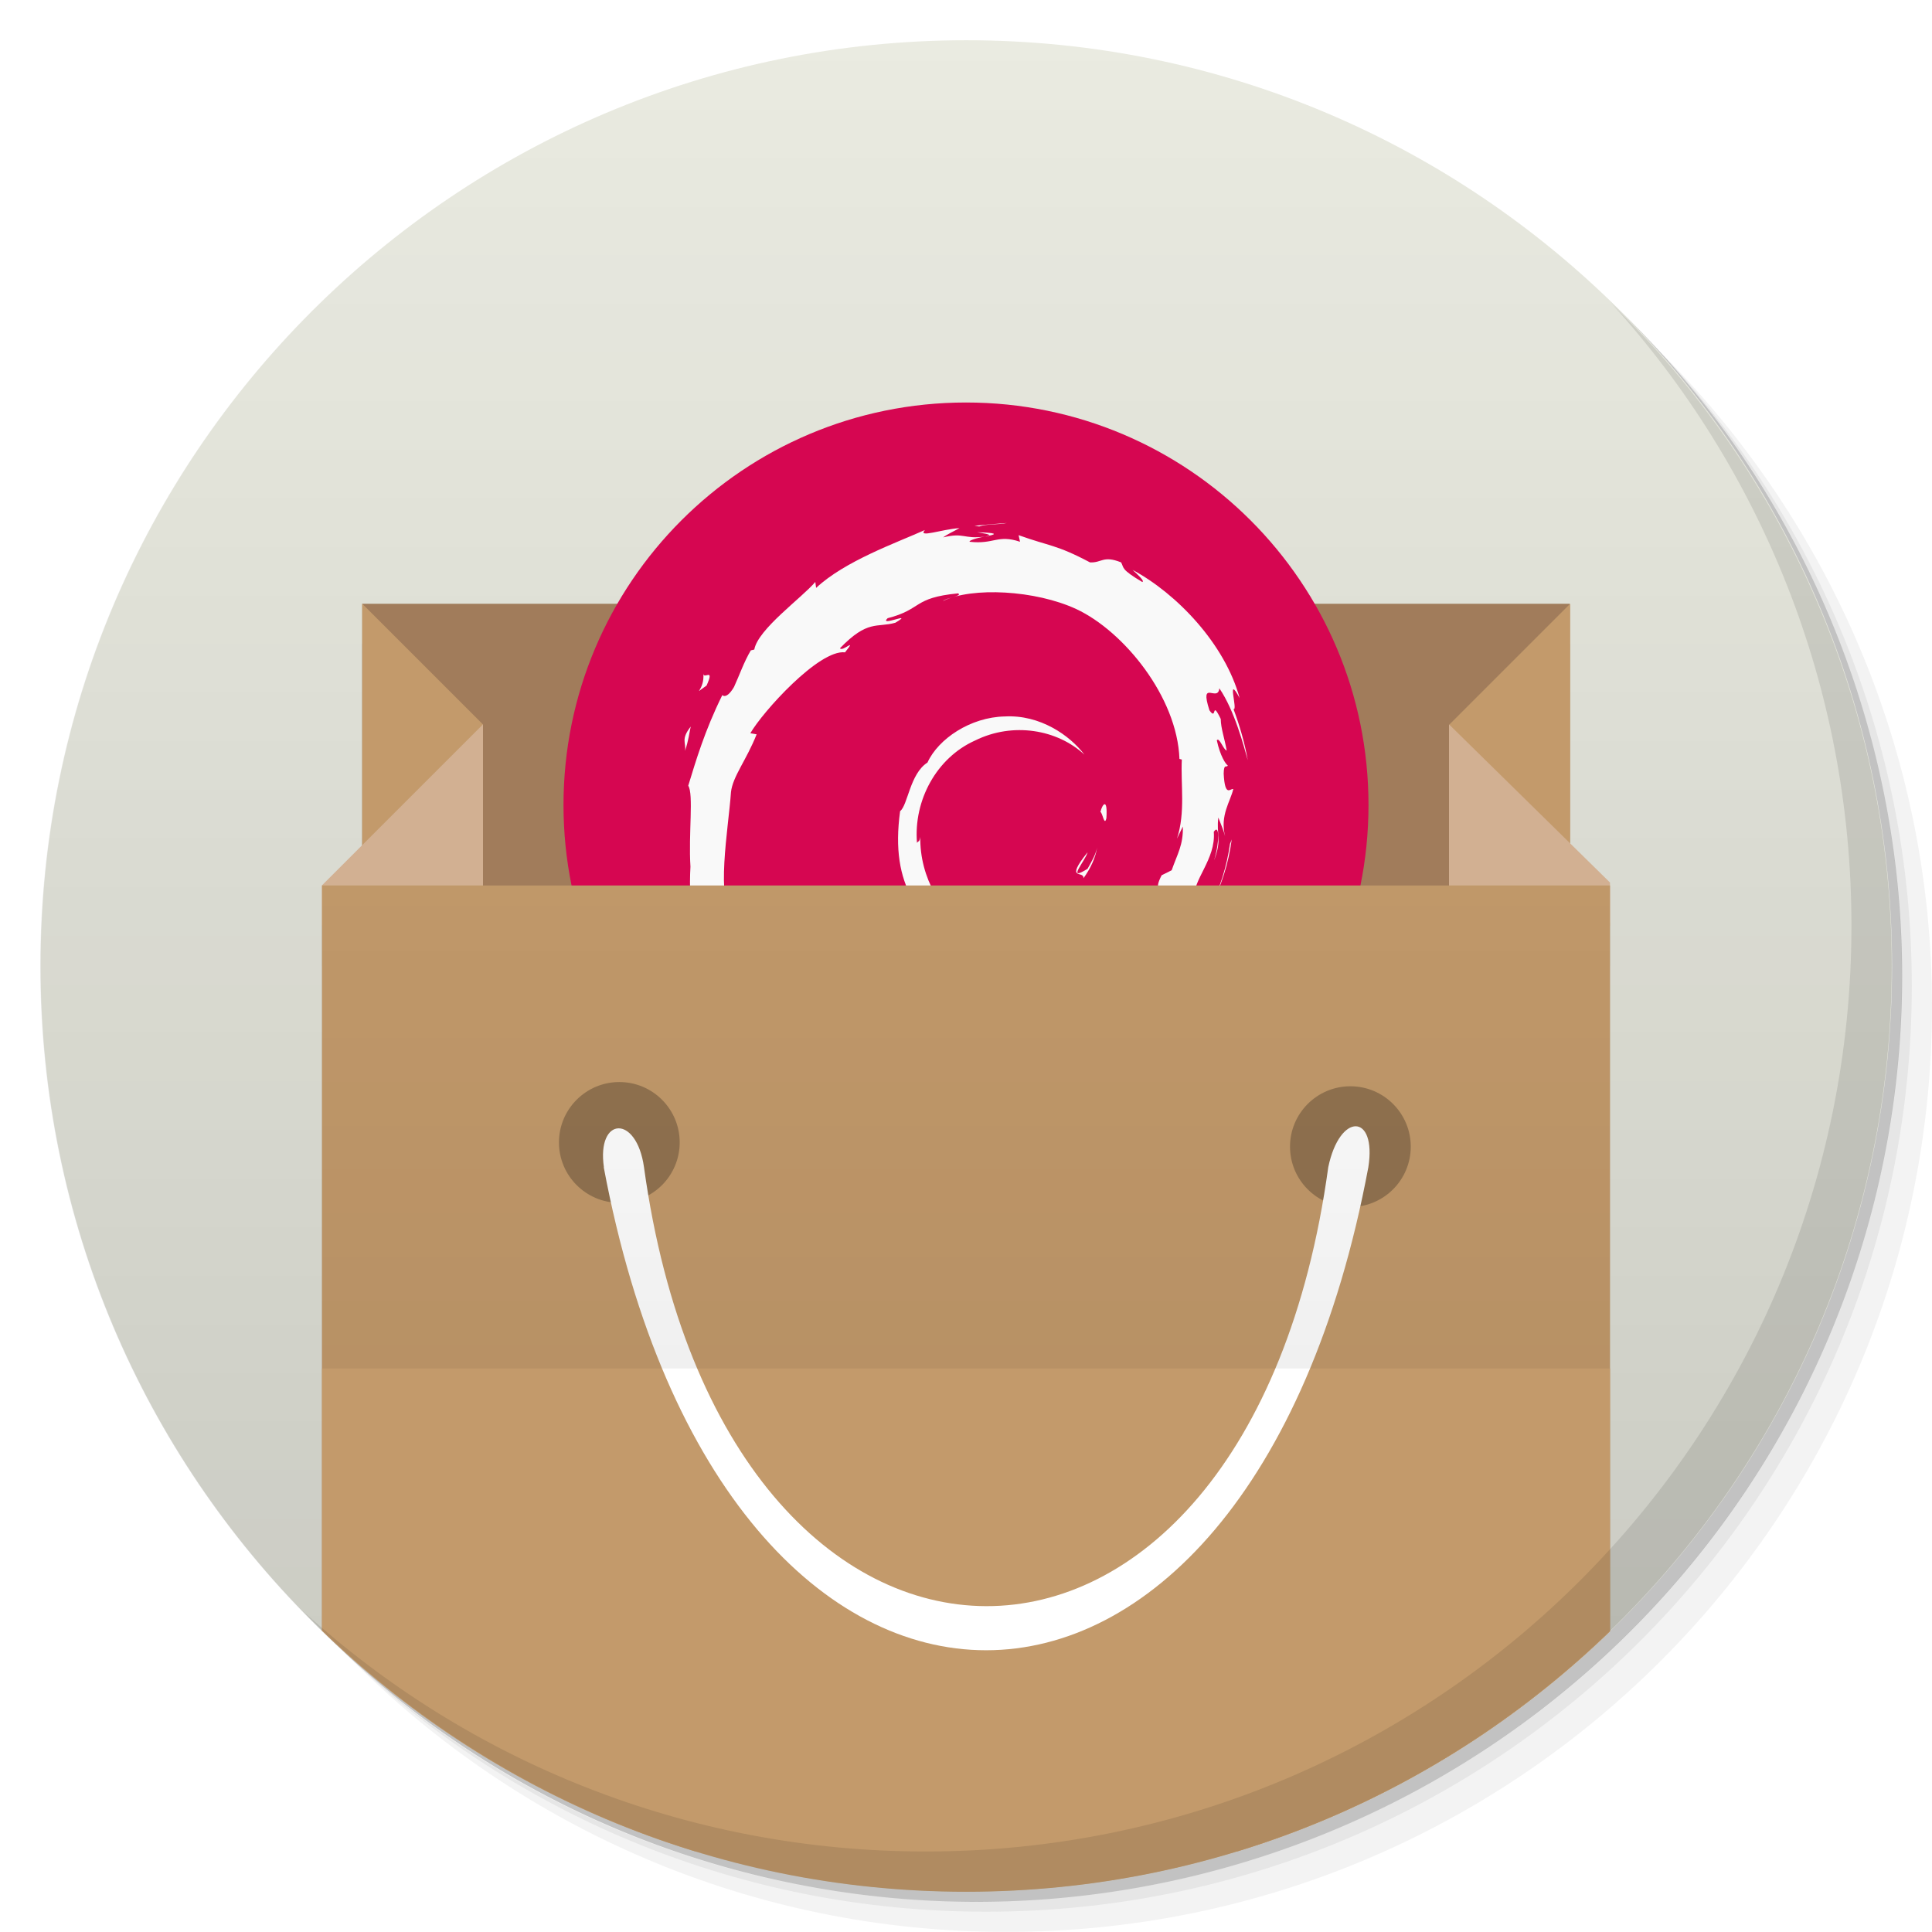 <svg viewBox="0 0 48 48" xmlns:xlink="http://www.w3.org/1999/xlink"><defs><linearGradient id="1" gradientUnits="userSpaceOnUse" y1="15" x2="0" y2="11" gradientTransform="matrix(15.333,0,0,11.5,415,-125.5)"><stop/><stop offset="1" stop-opacity="0"/></linearGradient><clipPath id="clipPath-569883345"><g transform="translate(0,-1004.362)"><path d="m -24 13 c 0 1.105 -0.672 2 -1.5 2 -0.828 0 -1.5 -0.895 -1.5 -2 0 -1.105 0.672 -2 1.5 -2 0.828 0 1.5 0.895 1.5 2 z" transform="matrix(15.333,0,0,11.5,415,878.862)" fill="#1890d0"/></g></clipPath><clipPath id="clipPath-581964613"><g transform="translate(0,-1004.362)"><path d="m -24 13 c 0 1.105 -0.672 2 -1.5 2 -0.828 0 -1.5 -0.895 -1.5 -2 0 -1.105 0.672 -2 1.5 -2 0.828 0 1.5 0.895 1.5 2 z" transform="matrix(15.333,0,0,11.5,415,878.862)" fill="#1890d0"/></g></clipPath><linearGradient id="linear0" gradientUnits="userSpaceOnUse" y1="34" x2="0" y2="19" gradientTransform="matrix(1,0,0,1.091,0,-3.091)"><stop stop-color="#000" stop-opacity="0.059"/><stop offset="1" stop-color="#000" stop-opacity="0"/></linearGradient><linearGradient id="linear0" gradientUnits="userSpaceOnUse" y1="34" x2="0" y2="19" gradientTransform="matrix(1,0,0,1.091,0,-3.091)"><stop stop-color="#000" stop-opacity="0.059"/><stop offset="1" stop-color="#000" stop-opacity="0"/></linearGradient></defs><g><g transform="translate(0,-1004.362)"><path d="m 25 1006.36 c -12.703 0 -23 10.298 -23 23 0 6.367 2.601 12.12 6.781 16.281 4.085 3.712 9.514 5.969 15.469 5.969 12.703 0 23 -10.297 23 -23 0 -5.954 -2.256 -11.384 -5.969 -15.469 -4.165 -4.181 -9.914 -6.781 -16.281 -6.781 z m 16.281 6.781 c 3.854 4.113 6.219 9.637 6.219 15.719 0 12.703 -10.297 23 -23 23 -6.081 0 -11.606 -2.364 -15.719 -6.219 4.16 4.144 9.883 6.719 16.219 6.719 12.703 0 23 -10.297 23 -23 0 -6.335 -2.575 -12.06 -6.719 -16.219 z" opacity="0.05"/><path d="m 41.28 1013.14 c 3.712 4.085 5.969 9.514 5.969 15.469 0 12.703 -10.297 23 -23 23 -5.954 0 -11.384 -2.256 -15.469 -5.969 4.113 3.854 9.637 6.219 15.719 6.219 12.703 0 23 -10.297 23 -23 0 -6.081 -2.364 -11.606 -6.219 -15.719 z" opacity="0.1"/><path transform="matrix(15.333,0,0,11.5,415.25,879.112)" d="m -24 13 a 1.5 2 0 1 1 -3 0 1.5 2 0 1 1 3 0 z" opacity="0.2"/></g></g><g><g transform="translate(0,-1004.362)"><path d="m -24 13 c 0 1.105 -0.672 2 -1.5 2 -0.828 0 -1.5 -0.895 -1.5 -2 0 -1.105 0.672 -2 1.5 -2 0.828 0 1.5 0.895 1.5 2 z" transform="matrix(15.333,0,0,11.5,415,878.862)" fill="#eaebe1"/></g></g><g><path d="m 47 24 c 0 12.703 -10.297 23 -23 23 -12.703 0 -23 -10.297 -23 -23 0 -12.703 10.297 -23 23 -23 12.703 0 23 10.297 23 23 z" opacity="0.15" fill="url(#1)"/></g><g><g clip-path="url(#clipPath-569883345)"><g transform="translate(0,1)"><g opacity="0.1"><!-- color: #eaebe1 --><g><path d="m 9 15 l 30 0 l 0 9.996 l -30 0 m 0 -9.996" fill="#000" stroke="none" fill-rule="nonzero" fill-opacity="1"/><path d="m 9 15 l 3 3 l -0.664 3 l -2.336 1 m 0 -7" fill="#000" stroke="none" fill-rule="nonzero" fill-opacity="1"/><path d="m 8 23 l 4 0 l 0 -0.715 c 0 -1.191 0 -6.492 0 -4.289 l -4 4 m 0 1" fill="#000" stroke="none" fill-rule="nonzero" fill-opacity="1"/><path d="m 39.01 15 l -3 3 l 0.664 3 l 2.336 1 m 0 -7" fill="#000" stroke="none" fill-rule="nonzero" fill-opacity="1"/><path d="m 40 23 l -4 0 l 0 -0.715 c 0 -1.191 0 -6.492 0 -4.289 l 4 3.93 m 0 1.074" fill="#000" stroke="none" fill-rule="nonzero" fill-opacity="1"/><path d="m 8 34 l 0 14 l 32 0 l 0 -14 m -32 0" fill="#000" stroke="none" fill-rule="nonzero" fill-opacity="1"/><path d="m 33 20 c 0 4.969 -4.03 9 -9 9 c -4.969 0 -9 -4.03 -9 -9 c 0 -4.969 4.03 -9 9 -9 c 4.969 0 9 4.03 9 9 m 0 0" fill="#000" stroke="none" fill-rule="nonzero" fill-opacity="1"/><path d="m 24 10 c -5.523 0 -10 4.477 -10 10 c 0 5.523 4.48 9.996 10 9.996 c 5.523 0 10 -4.477 10 -9.996 c 0 -5.527 -4.48 -10 -10 -10 m 3.305 2.785 c 0.258 -0.02 0.52 0.016 0.758 0.156 c 0.637 0.367 0.863 1.211 0.496 1.848 c -0.371 0.637 -1.184 0.836 -1.824 0.469 c -0.637 -0.367 -0.863 -1.184 -0.496 -1.82 c 0.23 -0.402 0.645 -0.621 1.066 -0.652 m -3.305 1.406 c 0.539 0 1.07 0.07 1.563 0.207 c 0.09 0.535 0.406 1.035 0.91 1.332 c 0.508 0.293 1.082 0.32 1.59 0.129 c 0.988 0.973 1.625 2.309 1.719 3.777 l -1.906 0.023 c -0.172 -1.988 -1.84 -3.578 -3.879 -3.578 c -0.586 0 -1.141 0.133 -1.641 0.367 l -0.938 -1.668 c 0.773 -0.383 1.652 -0.598 2.578 -0.598 m -3.223 0.996 l 0.988 1.617 c -1 0.703 -1.668 1.883 -1.668 3.203 c 0 1.316 0.664 2.496 1.668 3.203 l -0.988 1.613 c -1.172 -0.777 -2.035 -1.961 -2.395 -3.359 c 0.418 -0.344 0.699 -0.871 0.699 -1.457 c 0 -0.59 -0.281 -1.117 -0.699 -1.461 c 0.359 -1.398 1.223 -2.578 2.395 -3.359 m -3.578 3.488 c 0.734 0 1.328 0.594 1.328 1.332 c 0 0.734 -0.594 1.328 -1.328 1.328 c -0.738 0 -1.332 -0.594 -1.332 -1.328 c 0 -0.738 0.594 -1.332 1.332 -1.332 m 10.664 1.668 l 1.902 0.023 c -0.094 1.473 -0.73 2.809 -1.719 3.777 c -0.508 -0.191 -1.082 -0.164 -1.586 0.133 c -0.508 0.293 -0.828 0.789 -0.91 1.328 c -0.492 0.137 -1.027 0.207 -1.563 0.207 c -0.926 0 -1.805 -0.215 -2.582 -0.598 l 0.941 -1.664 c 0.496 0.234 1.051 0.363 1.641 0.363 c 2.035 0 3.703 -1.578 3.879 -3.578 m -0.656 4.227 c 0.516 -0.063 1.051 0.199 1.328 0.676 c 0.371 0.641 0.145 1.453 -0.496 1.824 c -0.637 0.367 -1.453 0.145 -1.82 -0.496 c -0.367 -0.641 -0.145 -1.453 0.496 -1.824 c 0.16 -0.09 0.32 -0.156 0.496 -0.18 m -0.004 0" fill="#000" stroke="none" fill-rule="nonzero" fill-opacity="1"/><path d="m 25.367 22.2 c -0.289 0.004 0.055 0.148 0.43 0.207 c 0.105 -0.082 0.199 -0.164 0.285 -0.242 c -0.234 0.059 -0.473 0.059 -0.715 0.035" fill="#000" stroke="none" fill-rule="nonzero" fill-opacity="1"/><path d="m 26.918 21.82 c 0.172 -0.238 0.297 -0.5 0.34 -0.766 c -0.039 0.191 -0.141 0.355 -0.238 0.531 c -0.543 0.34 -0.051 -0.203 0 -0.41 c -0.582 0.73 -0.082 0.438 -0.102 0.645" fill="#000" stroke="none" fill-rule="nonzero" fill-opacity="1"/><path d="m 27.488 20.328 c 0.035 -0.52 -0.102 -0.355 -0.148 -0.156 c 0.055 0.027 0.098 0.367 0.148 0.156" fill="#000" stroke="none" fill-rule="nonzero" fill-opacity="1"/><path d="m 24.273 13.223 c 0.152 0.027 0.332 0.047 0.305 0.086 c 0.172 -0.039 0.207 -0.07 -0.305 -0.086" fill="#000" stroke="none" fill-rule="nonzero" fill-opacity="1"/><path d="m 24.578 13.309 l -0.105 0.023 l 0.098 -0.012 l 0.008 -0.012" fill="#000" stroke="none" fill-rule="nonzero" fill-opacity="1"/><path d="m 29.387 20.527 c 0.016 0.465 -0.137 0.691 -0.277 1.094 l -0.25 0.125 c -0.203 0.398 0.02 0.25 -0.125 0.566 c -0.32 0.285 -0.969 0.887 -1.176 0.941 c -0.152 -0.004 0.102 -0.176 0.137 -0.246 c -0.426 0.293 -0.344 0.441 -0.996 0.617 l -0.02 -0.043 c -1.609 0.758 -3.844 -0.742 -3.816 -2.789 c -0.016 0.129 -0.047 0.098 -0.082 0.148 c -0.086 -1.055 0.484 -2.113 1.445 -2.543 c 0.941 -0.465 2.043 -0.273 2.715 0.352 c -0.367 -0.484 -1.105 -0.996 -1.977 -0.949 c -0.855 0.016 -1.656 0.559 -1.922 1.145 c -0.438 0.277 -0.488 1.063 -0.68 1.207 c -0.258 1.887 0.484 2.699 1.734 3.66 c 0.195 0.133 0.055 0.152 0.082 0.254 c -0.414 -0.195 -0.797 -0.488 -1.109 -0.848 c 0.168 0.242 0.344 0.477 0.578 0.664 c -0.395 -0.133 -0.918 -0.949 -1.07 -0.984 c 0.676 1.211 2.742 2.121 3.82 1.668 c -0.5 0.02 -1.133 0.012 -1.695 -0.195 c -0.238 -0.121 -0.559 -0.375 -0.5 -0.422 c 1.473 0.551 3 0.418 4.273 -0.605 c 0.324 -0.254 0.68 -0.684 0.785 -0.688 c -0.156 0.23 0.023 0.109 -0.094 0.316 c 0.324 -0.523 -0.141 -0.211 0.336 -0.902 l 0.176 0.242 c -0.066 -0.434 0.535 -0.961 0.477 -1.645 c 0.137 -0.211 0.152 0.227 0.008 0.707 c 0.203 -0.535 0.051 -0.621 0.105 -1.063 c 0.055 0.148 0.129 0.309 0.168 0.465 c -0.133 -0.52 0.137 -0.871 0.203 -1.172 c -0.066 -0.027 -0.207 0.227 -0.238 -0.383 c 0.004 -0.266 0.074 -0.137 0.102 -0.203 c -0.051 -0.031 -0.188 -0.234 -0.273 -0.625 c 0.063 -0.09 0.164 0.238 0.246 0.254 c -0.055 -0.313 -0.145 -0.547 -0.148 -0.785 c -0.242 -0.5 -0.086 0.066 -0.281 -0.215 c -0.254 -0.793 0.211 -0.184 0.246 -0.547 c 0.383 0.563 0.605 1.43 0.707 1.789 c -0.078 -0.438 -0.203 -0.863 -0.355 -1.273 c 0.117 0.047 -0.188 -0.902 0.152 -0.273 c -0.363 -1.34 -1.559 -2.594 -2.66 -3.184 c 0.133 0.121 0.305 0.277 0.242 0.301 c -0.547 -0.324 -0.449 -0.352 -0.527 -0.488 c -0.449 -0.18 -0.477 0.016 -0.773 0 c -0.84 -0.445 -1 -0.398 -1.773 -0.676 l 0.035 0.164 c -0.559 -0.188 -0.648 0.07 -1.25 0 c -0.039 -0.027 0.191 -0.102 0.379 -0.129 c -0.535 0.07 -0.512 -0.109 -1.039 0.02 c 0.129 -0.094 0.27 -0.152 0.406 -0.23 c -0.438 0.027 -1.047 0.254 -0.859 0.047 c -0.715 0.32 -1.988 0.77 -2.703 1.438 l -0.02 -0.148 c -0.328 0.391 -1.426 1.172 -1.516 1.68 l -0.086 0.02 c -0.172 0.289 -0.281 0.613 -0.418 0.91 c -0.223 0.379 -0.324 0.148 -0.293 0.207 c -0.438 0.887 -0.656 1.633 -0.844 2.246 c 0.137 0.199 0.004 1.203 0.055 2.01 c -0.219 3.969 2.785 7.824 6.07 8.711 c 0.484 0.176 1.199 0.168 1.809 0.184 c -0.719 -0.203 -0.813 -0.105 -1.512 -0.352 c -0.504 -0.238 -0.613 -0.508 -0.973 -0.82 l 0.141 0.25 c -0.699 -0.246 -0.406 -0.309 -0.977 -0.488 l 0.148 -0.195 c -0.227 -0.02 -0.602 -0.383 -0.703 -0.586 l -0.25 0.008 c -0.297 -0.367 -0.457 -0.633 -0.445 -0.84 l -0.082 0.145 c -0.09 -0.156 -1.098 -1.383 -0.574 -1.098 c -0.098 -0.09 -0.227 -0.145 -0.367 -0.402 l 0.105 -0.121 c -0.25 -0.324 -0.461 -0.738 -0.445 -0.875 c 0.133 0.18 0.227 0.215 0.32 0.246 c -0.637 -1.578 -0.672 -0.09 -1.156 -1.605 l 0.105 -0.012 c -0.078 -0.117 -0.125 -0.242 -0.191 -0.367 l 0.047 -0.445 c -0.457 -0.527 -0.129 -2.25 -0.063 -3.191 c 0.043 -0.387 0.383 -0.793 0.637 -1.434 l -0.156 -0.027 c 0.297 -0.52 1.703 -2.086 2.352 -2.01 c 0.316 -0.395 -0.063 0 -0.125 -0.102 c 0.691 -0.715 0.91 -0.504 1.375 -0.633 c 0.504 -0.301 -0.43 0.117 -0.191 -0.113 c 0.867 -0.223 0.617 -0.508 1.75 -0.617 c 0.121 0.066 -0.277 0.105 -0.379 0.191 c 0.727 -0.355 2.297 -0.273 3.316 0.199 c 1.18 0.551 2.508 2.184 2.563 3.723 l 0.059 0.016 c -0.031 0.609 0.094 1.316 -0.121 1.965 l 0.148 -0.305" fill="#000" stroke="none" fill-rule="nonzero" fill-opacity="1"/><path d="m 22.21 22.602 l -0.043 0.203 c 0.191 0.258 0.34 0.535 0.582 0.738 c -0.172 -0.34 -0.301 -0.48 -0.539 -0.941" fill="#000" stroke="none" fill-rule="nonzero" fill-opacity="1"/><path d="m 22.664 22.582 c -0.102 -0.113 -0.16 -0.246 -0.227 -0.379 c 0.063 0.234 0.195 0.438 0.316 0.641 l -0.09 -0.262" fill="#000" stroke="none" fill-rule="nonzero" fill-opacity="1"/><path d="m 30.602 20.855 l -0.043 0.109 c -0.078 0.551 -0.246 1.098 -0.504 1.605 c 0.285 -0.535 0.469 -1.121 0.547 -1.715" fill="#000" stroke="none" fill-rule="nonzero" fill-opacity="1"/><path d="m 24.328 13.08 c 0.195 -0.07 0.48 -0.039 0.688 -0.086 c -0.27 0.023 -0.539 0.039 -0.805 0.07 l 0.117 0.016" fill="#000" stroke="none" fill-rule="nonzero" fill-opacity="1"/><path d="m 17.473 16.727 c 0.047 0.418 -0.313 0.578 0.082 0.305 c 0.211 -0.473 -0.082 -0.129 -0.082 -0.305" fill="#000" stroke="none" fill-rule="nonzero" fill-opacity="1"/><path d="m 17.02 18.656 c 0.09 -0.277 0.105 -0.445 0.141 -0.605 c -0.25 0.32 -0.113 0.387 -0.141 0.605" fill="#000" stroke="none" fill-rule="nonzero" fill-opacity="1"/><path d="m 8 22 l 0 24 l 32 0 l 0 -24 m -32 0" fill="#000" stroke="none" fill-rule="nonzero" fill-opacity="1"/><use xlink:href="#SVGCleanerId_0"/><use xlink:href="#SVGCleanerId_1"/><path d="m 15 29 c 3 16 16 16 18.996 0 c 0.211 -1.344 -0.711 -1.371 -0.996 0 c -2 14.578 -15 14.5 -17 0 c -0.184 -1.316 -1.18 -1.262 -0.996 0 m 0 0" fill="#000" stroke="none" fill-rule="nonzero" fill-opacity="1"/><path d="m 8 22 l 0 12 l 31.996 0 l 0 -12 m -31.996 0" fill="#000" stroke="none" fill-rule="nonzero"/></g></g></g></g></g><g><g clip-path="url(#clipPath-581964613)"><!-- color: #eaebe1 --><g><path d="m 9 15 l 30 0 l 0 9.996 l -30 0 m 0 -9.996" fill="#a17c5b" stroke="none" fill-rule="nonzero" fill-opacity="1"/><path d="m 9 15 l 3 3 l -0.664 3 l -2.336 1 m 0 -7" fill="#c39a6b" stroke="none" fill-rule="nonzero" fill-opacity="1"/><path d="m 8 23 l 4 0 l 0 -0.715 c 0 -1.191 0 -6.492 0 -4.289 l -4 4 m 0 1" fill="#d2b092" stroke="none" fill-rule="nonzero" fill-opacity="1"/><path d="m 39.01 15 l -3 3 l 0.664 3 l 2.336 1 m 0 -7" fill="#c39a6b" stroke="none" fill-rule="nonzero" fill-opacity="1"/><path d="m 40 23 l -4 0 l 0 -0.715 c 0 -1.191 0 -6.492 0 -4.289 l 4 3.93 m 0 1.074" fill="#d2b092" stroke="none" fill-rule="nonzero" fill-opacity="1"/><path d="m 8 34 l 0 14 l 32 0 l 0 -14 m -32 0" fill="#c39a6b" stroke="none" fill-rule="nonzero" fill-opacity="1"/><path d="m 33 20 c 0 4.969 -4.03 9 -9 9 c -4.969 0 -9 -4.03 -9 -9 c 0 -4.969 4.03 -9 9 -9 c 4.969 0 9 4.03 9 9 m 0 0" fill="#d60651" stroke="none" fill-rule="nonzero" fill-opacity="1"/><path d="m 24 10 c -5.523 0 -10 4.477 -10 10 c 0 5.523 4.48 9.996 10 9.996 c 5.523 0 10 -4.477 10 -9.996 c 0 -5.527 -4.48 -10 -10 -10 m 3.305 2.785 c 0.258 -0.02 0.52 0.016 0.758 0.156 c 0.637 0.367 0.863 1.211 0.496 1.848 c -0.371 0.637 -1.184 0.836 -1.824 0.469 c -0.637 -0.367 -0.863 -1.184 -0.496 -1.82 c 0.23 -0.402 0.645 -0.621 1.066 -0.652 m -3.305 1.406 c 0.539 0 1.07 0.07 1.563 0.207 c 0.09 0.535 0.406 1.035 0.91 1.332 c 0.508 0.293 1.082 0.32 1.59 0.129 c 0.988 0.973 1.625 2.309 1.719 3.777 l -1.906 0.023 c -0.172 -1.988 -1.84 -3.578 -3.879 -3.578 c -0.586 0 -1.141 0.133 -1.641 0.367 l -0.938 -1.668 c 0.773 -0.383 1.652 -0.598 2.578 -0.598 m -3.223 0.996 l 0.988 1.617 c -1 0.703 -1.668 1.883 -1.668 3.203 c 0 1.316 0.664 2.496 1.668 3.203 l -0.988 1.613 c -1.172 -0.777 -2.035 -1.961 -2.395 -3.359 c 0.418 -0.344 0.699 -0.871 0.699 -1.457 c 0 -0.59 -0.281 -1.117 -0.699 -1.461 c 0.359 -1.398 1.223 -2.578 2.395 -3.359 m -3.578 3.488 c 0.734 0 1.328 0.594 1.328 1.332 c 0 0.734 -0.594 1.328 -1.328 1.328 c -0.738 0 -1.332 -0.594 -1.332 -1.328 c 0 -0.738 0.594 -1.332 1.332 -1.332 m 10.664 1.668 l 1.902 0.023 c -0.094 1.473 -0.73 2.809 -1.719 3.777 c -0.508 -0.191 -1.082 -0.164 -1.586 0.133 c -0.508 0.293 -0.828 0.789 -0.91 1.328 c -0.492 0.137 -1.027 0.207 -1.563 0.207 c -0.926 0 -1.805 -0.215 -2.582 -0.598 l 0.941 -1.664 c 0.496 0.234 1.051 0.363 1.641 0.363 c 2.035 0 3.703 -1.578 3.879 -3.578 m -0.656 4.227 c 0.516 -0.063 1.051 0.199 1.328 0.676 c 0.371 0.641 0.145 1.453 -0.496 1.824 c -0.637 0.367 -1.453 0.145 -1.82 -0.496 c -0.367 -0.641 -0.145 -1.453 0.496 -1.824 c 0.16 -0.09 0.32 -0.156 0.496 -0.18 m -0.004 0" fill="#d60651" stroke="none" fill-rule="nonzero" fill-opacity="1"/><path d="m 25.367 22.2 c -0.289 0.004 0.055 0.148 0.43 0.207 c 0.105 -0.082 0.199 -0.164 0.285 -0.242 c -0.234 0.059 -0.473 0.059 -0.715 0.035" fill="#f9f9f9" stroke="none" fill-rule="nonzero" fill-opacity="1"/><path d="m 26.918 21.82 c 0.172 -0.238 0.297 -0.5 0.34 -0.766 c -0.039 0.191 -0.141 0.355 -0.238 0.531 c -0.543 0.34 -0.051 -0.203 0 -0.41 c -0.582 0.73 -0.082 0.438 -0.102 0.645" fill="#f9f9f9" stroke="none" fill-rule="nonzero" fill-opacity="1"/><path d="m 27.488 20.328 c 0.035 -0.52 -0.102 -0.355 -0.148 -0.156 c 0.055 0.027 0.098 0.367 0.148 0.156" fill="#f9f9f9" stroke="none" fill-rule="nonzero" fill-opacity="1"/><path d="m 24.273 13.223 c 0.152 0.027 0.332 0.047 0.305 0.086 c 0.172 -0.039 0.207 -0.07 -0.305 -0.086" fill="#f9f9f9" stroke="none" fill-rule="nonzero" fill-opacity="1"/><path d="m 24.578 13.309 l -0.105 0.023 l 0.098 -0.012 l 0.008 -0.012" fill="#f9f9f9" stroke="none" fill-rule="nonzero" fill-opacity="1"/><path d="m 29.387 20.527 c 0.016 0.465 -0.137 0.691 -0.277 1.094 l -0.25 0.125 c -0.203 0.398 0.02 0.25 -0.125 0.566 c -0.32 0.285 -0.969 0.887 -1.176 0.941 c -0.152 -0.004 0.102 -0.176 0.137 -0.246 c -0.426 0.293 -0.344 0.441 -0.996 0.617 l -0.02 -0.043 c -1.609 0.758 -3.844 -0.742 -3.816 -2.789 c -0.016 0.129 -0.047 0.098 -0.082 0.148 c -0.086 -1.055 0.484 -2.113 1.445 -2.543 c 0.941 -0.465 2.043 -0.273 2.715 0.352 c -0.367 -0.484 -1.105 -0.996 -1.977 -0.949 c -0.855 0.016 -1.656 0.559 -1.922 1.145 c -0.438 0.277 -0.488 1.063 -0.68 1.207 c -0.258 1.887 0.484 2.699 1.734 3.66 c 0.195 0.133 0.055 0.152 0.082 0.254 c -0.414 -0.195 -0.797 -0.488 -1.109 -0.848 c 0.168 0.242 0.344 0.477 0.578 0.664 c -0.395 -0.133 -0.918 -0.949 -1.07 -0.984 c 0.676 1.211 2.742 2.121 3.82 1.668 c -0.5 0.02 -1.133 0.012 -1.695 -0.195 c -0.238 -0.121 -0.559 -0.375 -0.5 -0.422 c 1.473 0.551 3 0.418 4.273 -0.605 c 0.324 -0.254 0.68 -0.684 0.785 -0.688 c -0.156 0.23 0.023 0.109 -0.094 0.316 c 0.324 -0.523 -0.141 -0.211 0.336 -0.902 l 0.176 0.242 c -0.066 -0.434 0.535 -0.961 0.477 -1.645 c 0.137 -0.211 0.152 0.227 0.008 0.707 c 0.203 -0.535 0.051 -0.621 0.105 -1.063 c 0.055 0.148 0.129 0.309 0.168 0.465 c -0.133 -0.52 0.137 -0.871 0.203 -1.172 c -0.066 -0.027 -0.207 0.227 -0.238 -0.383 c 0.004 -0.266 0.074 -0.137 0.102 -0.203 c -0.051 -0.031 -0.188 -0.234 -0.273 -0.625 c 0.063 -0.09 0.164 0.238 0.246 0.254 c -0.055 -0.313 -0.145 -0.547 -0.148 -0.785 c -0.242 -0.5 -0.086 0.066 -0.281 -0.215 c -0.254 -0.793 0.211 -0.184 0.246 -0.547 c 0.383 0.563 0.605 1.43 0.707 1.789 c -0.078 -0.438 -0.203 -0.863 -0.355 -1.273 c 0.117 0.047 -0.188 -0.902 0.152 -0.273 c -0.363 -1.34 -1.559 -2.594 -2.66 -3.184 c 0.133 0.121 0.305 0.277 0.242 0.301 c -0.547 -0.324 -0.449 -0.352 -0.527 -0.488 c -0.449 -0.18 -0.477 0.016 -0.773 0 c -0.84 -0.445 -1 -0.398 -1.773 -0.676 l 0.035 0.164 c -0.559 -0.188 -0.648 0.07 -1.25 0 c -0.039 -0.027 0.191 -0.102 0.379 -0.129 c -0.535 0.07 -0.512 -0.109 -1.039 0.02 c 0.129 -0.094 0.27 -0.152 0.406 -0.23 c -0.438 0.027 -1.047 0.254 -0.859 0.047 c -0.715 0.32 -1.988 0.77 -2.703 1.438 l -0.02 -0.148 c -0.328 0.391 -1.426 1.172 -1.516 1.68 l -0.086 0.02 c -0.172 0.289 -0.281 0.613 -0.418 0.91 c -0.223 0.379 -0.324 0.148 -0.293 0.207 c -0.438 0.887 -0.656 1.633 -0.844 2.246 c 0.137 0.199 0.004 1.203 0.055 2.01 c -0.219 3.969 2.785 7.824 6.07 8.711 c 0.484 0.176 1.199 0.168 1.809 0.184 c -0.719 -0.203 -0.813 -0.105 -1.512 -0.352 c -0.504 -0.238 -0.613 -0.508 -0.973 -0.82 l 0.141 0.25 c -0.699 -0.246 -0.406 -0.309 -0.977 -0.488 l 0.148 -0.195 c -0.227 -0.02 -0.602 -0.383 -0.703 -0.586 l -0.25 0.008 c -0.297 -0.367 -0.457 -0.633 -0.445 -0.84 l -0.082 0.145 c -0.09 -0.156 -1.098 -1.383 -0.574 -1.098 c -0.098 -0.09 -0.227 -0.145 -0.367 -0.402 l 0.105 -0.121 c -0.25 -0.324 -0.461 -0.738 -0.445 -0.875 c 0.133 0.18 0.227 0.215 0.32 0.246 c -0.637 -1.578 -0.672 -0.09 -1.156 -1.605 l 0.105 -0.012 c -0.078 -0.117 -0.125 -0.242 -0.191 -0.367 l 0.047 -0.445 c -0.457 -0.527 -0.129 -2.25 -0.063 -3.191 c 0.043 -0.387 0.383 -0.793 0.637 -1.434 l -0.156 -0.027 c 0.297 -0.52 1.703 -2.086 2.352 -2.01 c 0.316 -0.395 -0.063 0 -0.125 -0.102 c 0.691 -0.715 0.91 -0.504 1.375 -0.633 c 0.504 -0.301 -0.43 0.117 -0.191 -0.113 c 0.867 -0.223 0.617 -0.508 1.75 -0.617 c 0.121 0.066 -0.277 0.105 -0.379 0.191 c 0.727 -0.355 2.297 -0.273 3.316 0.199 c 1.18 0.551 2.508 2.184 2.563 3.723 l 0.059 0.016 c -0.031 0.609 0.094 1.316 -0.121 1.965 l 0.148 -0.305" fill="#f9f9f9" stroke="none" fill-rule="nonzero" fill-opacity="1"/><path d="m 22.21 22.602 l -0.043 0.203 c 0.191 0.258 0.34 0.535 0.582 0.738 c -0.172 -0.34 -0.301 -0.48 -0.539 -0.941" fill="#f9f9f9" stroke="none" fill-rule="nonzero" fill-opacity="1"/><path d="m 22.664 22.582 c -0.102 -0.113 -0.16 -0.246 -0.227 -0.379 c 0.063 0.234 0.195 0.438 0.316 0.641 l -0.09 -0.262" fill="#f9f9f9" stroke="none" fill-rule="nonzero" fill-opacity="1"/><path d="m 30.602 20.855 l -0.043 0.109 c -0.078 0.551 -0.246 1.098 -0.504 1.605 c 0.285 -0.535 0.469 -1.121 0.547 -1.715" fill="#f9f9f9" stroke="none" fill-rule="nonzero" fill-opacity="1"/><path d="m 24.328 13.08 c 0.195 -0.07 0.48 -0.039 0.688 -0.086 c -0.27 0.023 -0.539 0.039 -0.805 0.07 l 0.117 0.016" fill="#f9f9f9" stroke="none" fill-rule="nonzero" fill-opacity="1"/><path d="m 17.473 16.727 c 0.047 0.418 -0.313 0.578 0.082 0.305 c 0.211 -0.473 -0.082 -0.129 -0.082 -0.305" fill="#f9f9f9" stroke="none" fill-rule="nonzero" fill-opacity="1"/><path d="m 17.02 18.656 c 0.09 -0.277 0.105 -0.445 0.141 -0.605 c -0.25 0.32 -0.113 0.387 -0.141 0.605" fill="#f9f9f9" stroke="none" fill-rule="nonzero" fill-opacity="1"/><path d="m 8 22 l 0 24 l 32 0 l 0 -24 m -32 0" fill="#c39a6b" stroke="none" fill-rule="nonzero" fill-opacity="1"/><path d="m 16.887 28.383 c 0 0.828 -0.672 1.5 -1.5 1.5 c -0.828 0 -1.5 -0.672 -1.5 -1.5 c 0 -0.828 0.672 -1.5 1.5 -1.5 c 0.828 0 1.5 0.672 1.5 1.5 m 0 0" fill="#000" stroke="none" fill-rule="nonzero" fill-opacity="0.251" id="SVGCleanerId_0"/><path d="m 35.05 28.488 c 0 0.828 -0.672 1.5 -1.5 1.5 c -0.828 0 -1.5 -0.672 -1.5 -1.5 c 0 -0.828 0.672 -1.5 1.5 -1.5 c 0.828 0 1.5 0.672 1.5 1.5 m 0 0" fill="#000" stroke="none" fill-rule="nonzero" fill-opacity="0.251" id="SVGCleanerId_1"/><path d="m 15 29 c 3 16 16 16 18.996 0 c 0.211 -1.344 -0.711 -1.371 -0.996 0 c -2 14.578 -15 14.5 -17 0 c -0.184 -1.316 -1.18 -1.262 -0.996 0 m 0 0" fill="#fff" stroke="none" fill-rule="nonzero" fill-opacity="1"/><path d="m 8 22 l 0 12 l 31.996 0 l 0 -12 m -31.996 0" fill="url(#linear0)" stroke="none" fill-rule="nonzero"/></g></g></g><g><path d="m 40.03 7.531 c 3.712 4.084 5.969 9.514 5.969 15.469 0 12.703 -10.297 23 -23 23 c -5.954 0 -11.384 -2.256 -15.469 -5.969 4.178 4.291 10.01 6.969 16.469 6.969 c 12.703 0 23 -10.298 23 -23 0 -6.462 -2.677 -12.291 -6.969 -16.469 z" opacity="0.1"/></g></svg>